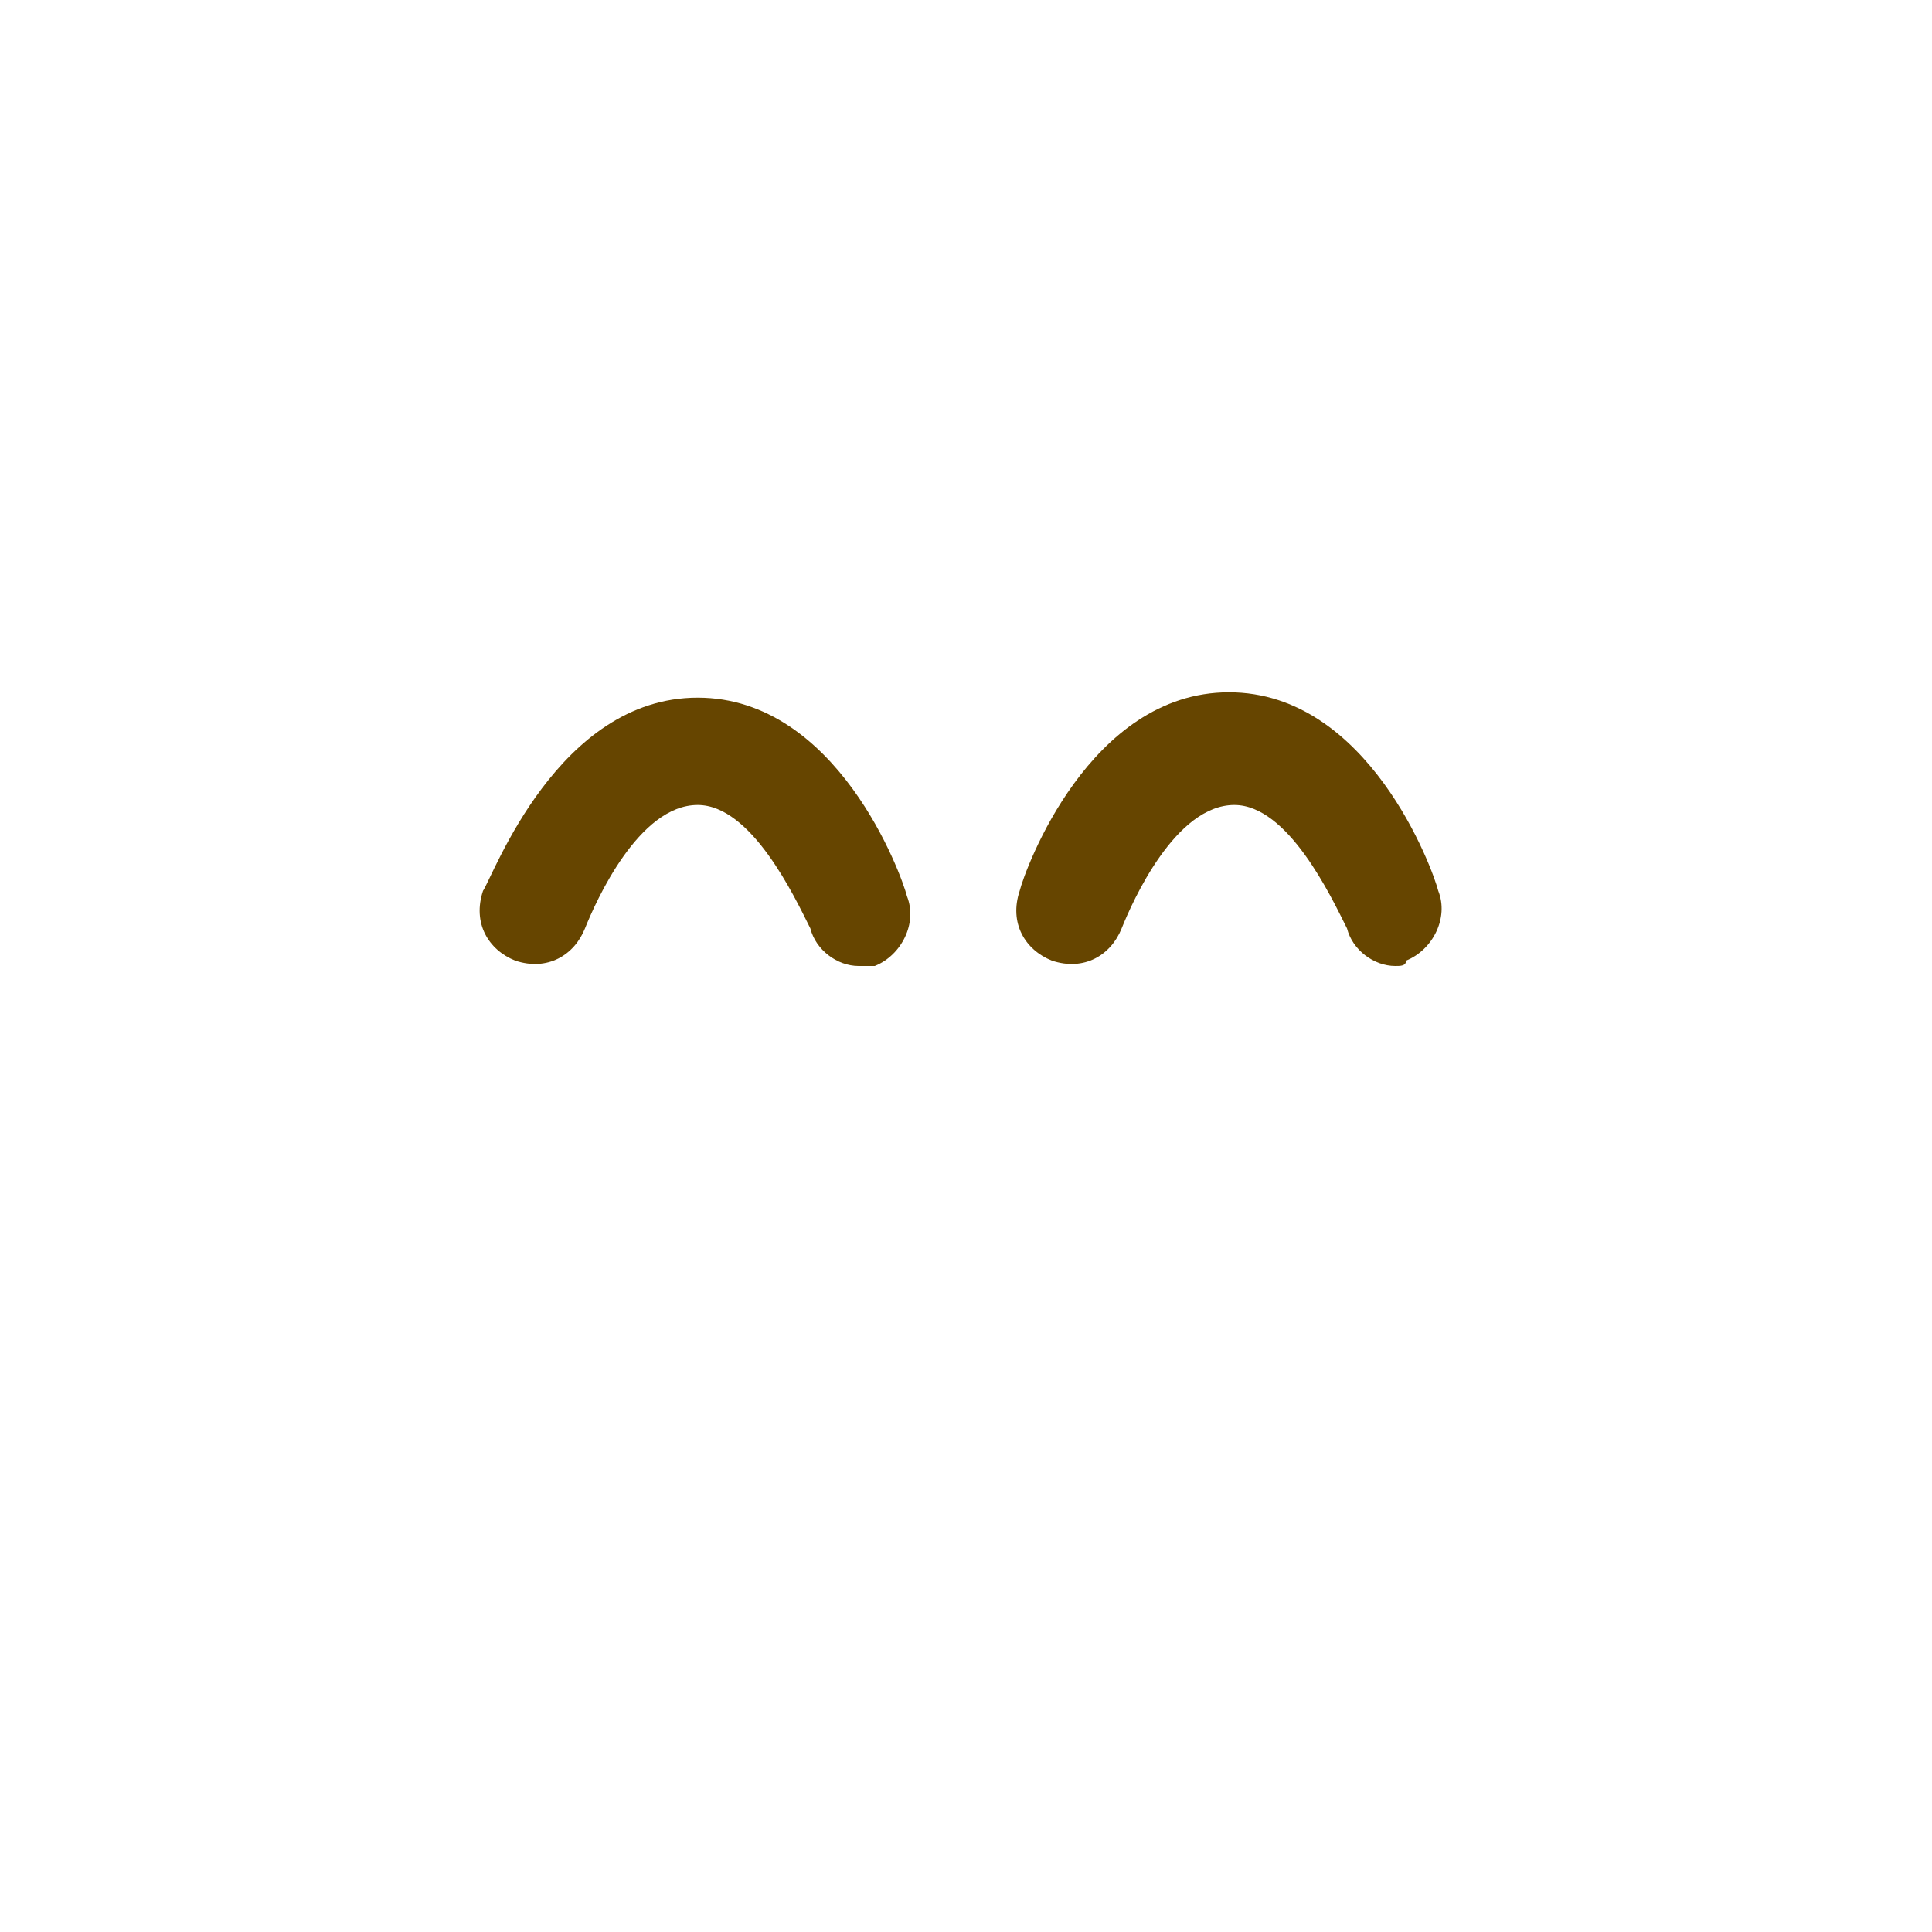 <?xml version="1.0" encoding="utf-8"?>
<!-- Generator: Adobe Illustrator 23.0.1, SVG Export Plug-In . SVG Version: 6.00 Build 0)  -->
<svg version="1.1" id="レイヤー_1" xmlns="http://www.w3.org/2000/svg" xmlns:xlink="http://www.w3.org/1999/xlink" x="0px"
	 y="0px" viewBox="0 0 36 36" width="36px" height="36px" style="enable-background:new 0 0 36 36;" xml:space="preserve">
<path fill="#664500" d="M16,18c-0.4,0-0.8-0.3-0.9-0.7C14.8,16.7,14,15,13,15c-1.1,0-1.9,1.8-2.1,2.3c-0.2,0.5-0.7,0.8-1.3,0.6
	c-0.5-0.2-0.8-0.7-0.6-1.3C9.2,16.3,10.4,13,13,13s3.8,3.3,3.9,3.7c0.2,0.5-0.1,1.1-0.6,1.3C16.2,18,16.1,18,16,18z"/>
<path fill="#664500" d="M26,18c-0.4,0-0.8-0.3-0.9-0.7C24.8,16.7,24,15,23,15c-1.1,0-1.9,1.8-2.1,2.3c-0.2,0.5-0.7,0.8-1.3,0.6
	c-0.5-0.2-0.8-0.7-0.6-1.3c0.1-0.4,1.3-3.7,3.9-3.7s3.8,3.3,3.9,3.7c0.2,0.5-0.1,1.1-0.6,1.3C26.2,18,26.1,18,26,18z"/>
</svg>
